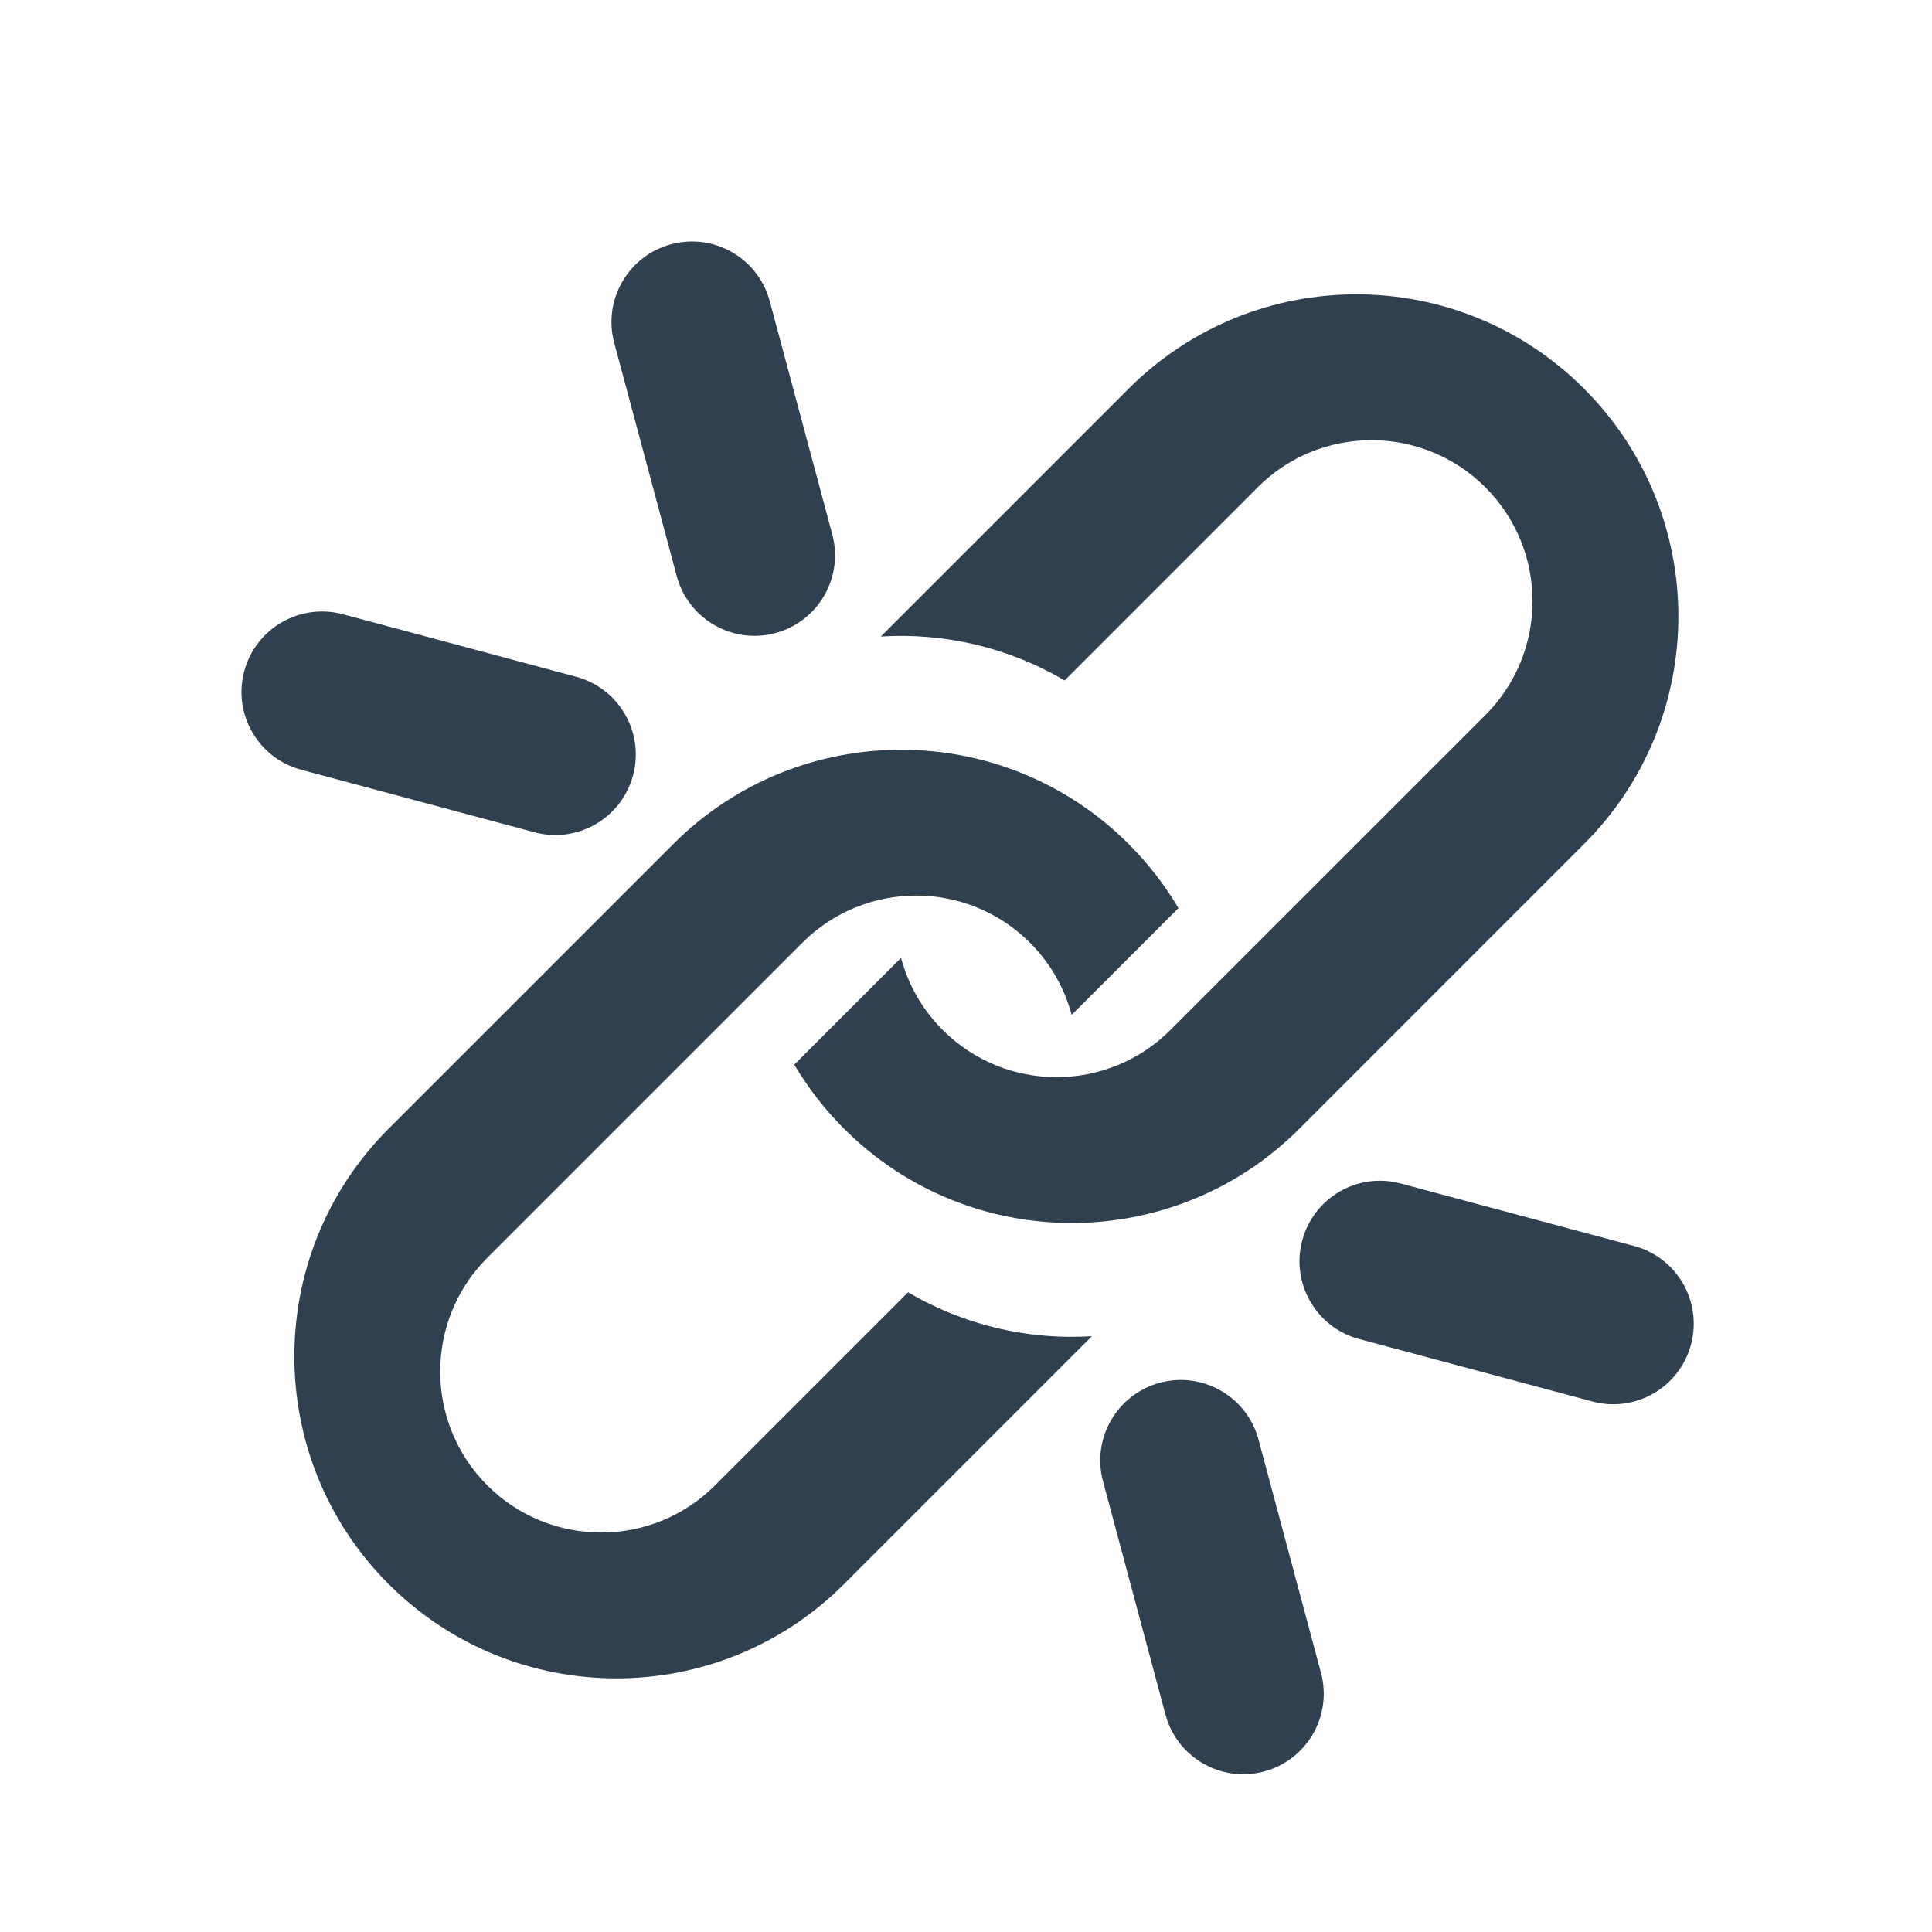 <svg width="24" height="24" viewBox="0 0 24 24" fill="none" xmlns="http://www.w3.org/2000/svg">
<path d="M7.63 4.259L8.407 7.157C8.55 7.69 9.098 8.007 9.632 7.864C10.165 7.721 10.482 7.173 10.339 6.639L9.562 3.741C9.419 3.208 8.871 2.891 8.338 3.034C7.804 3.177 7.487 3.726 7.63 4.259Z" fill="#2F4051"/>
<path d="M19.677 4.828C18.116 3.266 15.583 3.266 14.021 4.828L10.942 7.907C11.728 7.858 12.525 8.04 13.225 8.453L15.623 6.054C16.404 5.273 17.671 5.273 18.452 6.054C19.233 6.835 19.233 8.101 18.452 8.883L14.539 12.795C13.758 13.576 12.492 13.576 11.711 12.795C11.453 12.538 11.281 12.227 11.193 11.899L9.867 13.225C10.035 13.509 10.241 13.777 10.485 14.021C12.047 15.583 14.58 15.583 16.142 14.021L19.677 10.485C21.24 8.923 21.24 6.391 19.677 4.828Z" fill="#2F4051"/>
<path d="M4.828 19.678C6.39 21.24 8.923 21.24 10.485 19.678L13.564 16.599C12.778 16.648 11.98 16.466 11.281 16.053L8.882 18.452C8.101 19.233 6.835 19.233 6.054 18.452C5.273 17.671 5.273 16.405 6.054 15.624L9.967 11.711C10.748 10.93 12.014 10.93 12.795 11.711C13.053 11.969 13.225 12.279 13.313 12.607L14.639 11.281C14.471 10.997 14.265 10.729 14.021 10.485C12.459 8.923 9.926 8.923 8.364 10.485L4.828 14.021C3.266 15.583 3.266 18.116 4.828 19.678Z" fill="#2F4051"/>
<path d="M17.401 14.702L20.299 15.478C20.833 15.621 21.149 16.169 21.006 16.703C20.863 17.236 20.315 17.553 19.782 17.41L16.884 16.634C16.35 16.491 16.034 15.942 16.177 15.409C16.32 14.875 16.868 14.559 17.401 14.702Z" fill="#2F4051"/>
<path d="M3.741 9.562L6.639 10.339C7.173 10.482 7.721 10.165 7.864 9.632C8.007 9.098 7.69 8.55 7.157 8.407L4.259 7.63C3.726 7.488 3.177 7.804 3.034 8.338C2.891 8.871 3.208 9.419 3.741 9.562Z" fill="#2F4051"/>
<path d="M15.634 17.884L16.41 20.781C16.553 21.315 16.236 21.863 15.703 22.006C15.17 22.149 14.621 21.832 14.478 21.299L13.702 18.401C13.559 17.868 13.876 17.32 14.409 17.177C14.942 17.034 15.491 17.35 15.634 17.884Z" fill="#2F4051"/>
</svg>
